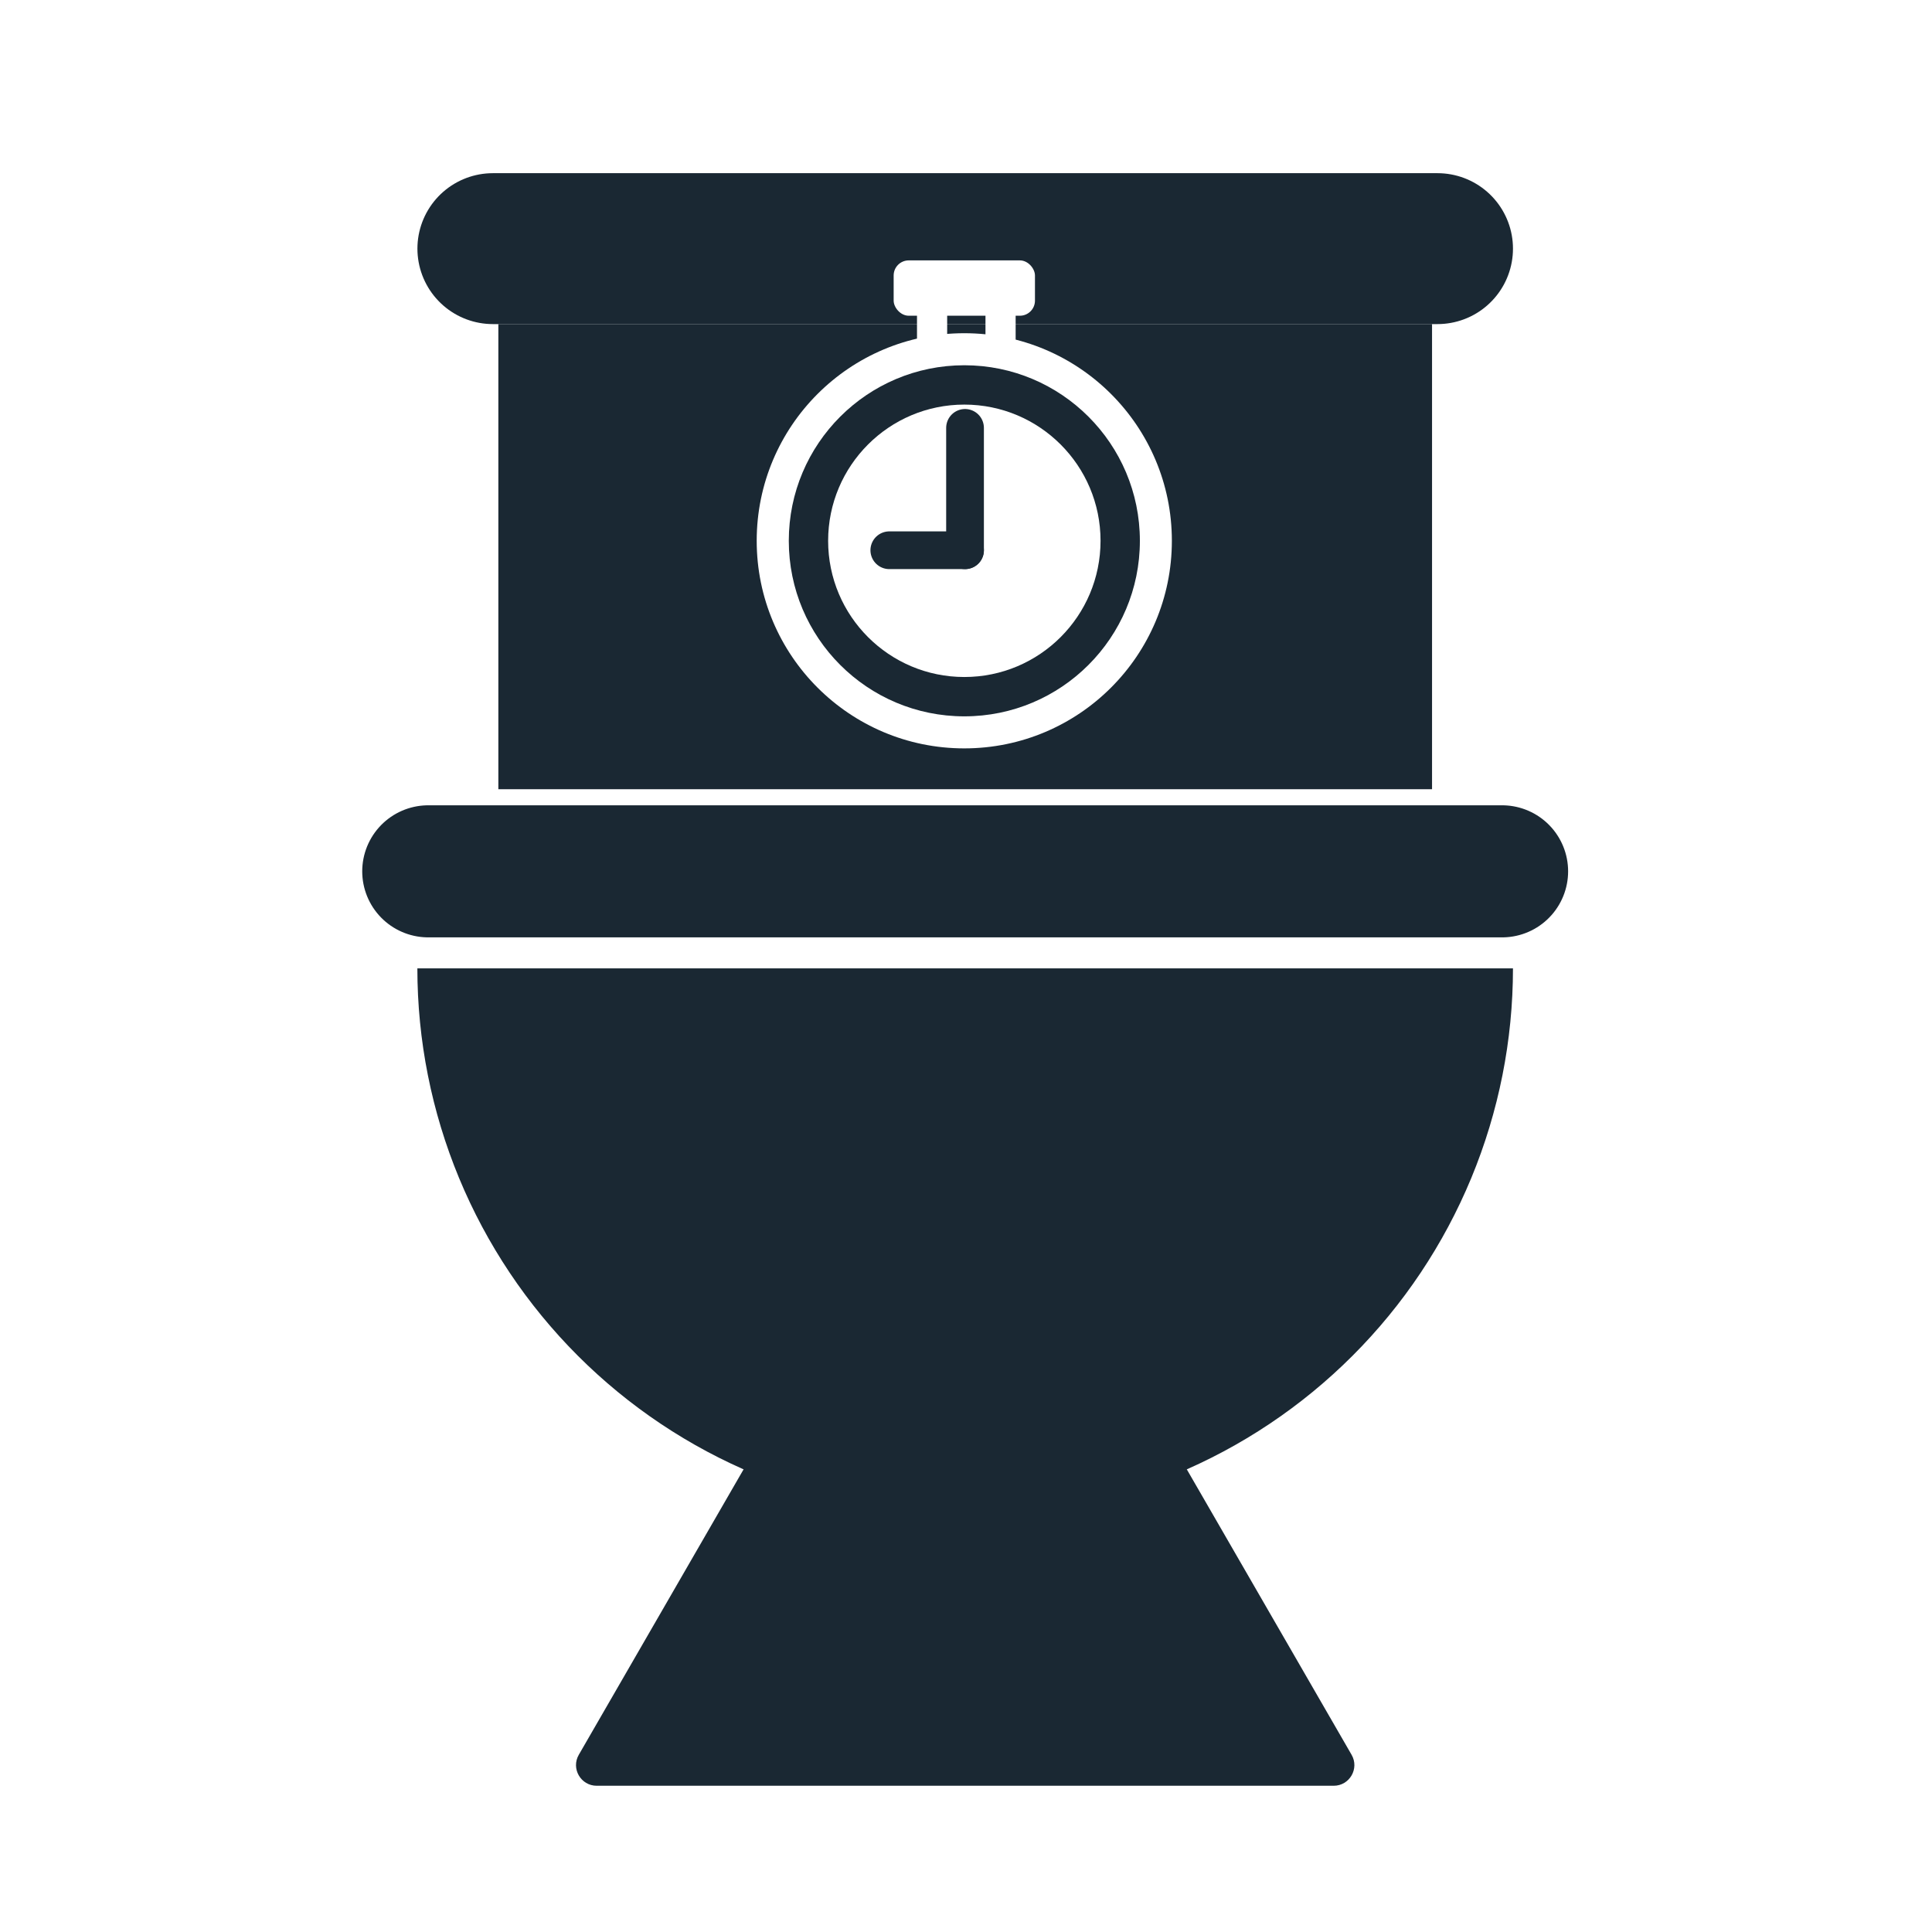<svg width="36" height="36" viewBox="0 0 36 36" fill="none" xmlns="http://www.w3.org/2000/svg">
<path d="M0 0H36V36H0V0Z" fill="white"/>
<path d="M17.651 20.805C17.8 20.548 18.17 20.548 18.319 20.805L25.185 32.698C25.333 32.954 25.148 33.275 24.851 33.275H11.119C10.822 33.275 10.637 32.954 10.785 32.698L17.651 20.805Z" fill="#1A2833"/>
<path d="M28.192 18.044C28.192 19.385 27.928 20.712 27.415 21.951C26.902 23.189 26.151 24.314 25.203 25.262C24.255 26.21 23.13 26.962 21.891 27.475C20.653 27.988 19.325 28.252 17.985 28.252C16.644 28.252 15.317 27.988 14.079 27.475C12.84 26.962 11.715 26.21 10.767 25.262C9.819 24.314 9.067 23.189 8.554 21.951C8.041 20.712 7.777 19.385 7.777 18.044L17.985 18.044H28.192Z" fill="#1A2833"/>
<line x1="7.98" y1="16.236" x2="27.989" y2="16.236" stroke="#1A2833" stroke-width="2.461" stroke-linecap="round"/>
<line x1="9.184" y1="4.633" x2="26.786" y2="4.633" stroke="#1A2833" stroke-width="2.812" stroke-linecap="round"/>
<rect x="9.286" y="6.039" width="17.398" height="8.667" fill="#1A2833"/>
<circle cx="17.968" cy="10.077" r="3.868" fill="white"/>
<rect x="16.652" y="4.852" width="2.633" height="1.031" rx="0.281" fill="white"/>
<line x1="17.368" y1="5.367" x2="17.368" y2="8.027" stroke="white" stroke-width="0.562"/>
<line x1="18.644" y1="5.313" x2="18.644" y2="7.973" stroke="white" stroke-width="0.562"/>
<circle cx="17.969" cy="10.077" r="3.271" fill="#1A2833"/>
<circle cx="17.969" cy="10.077" r="2.538" fill="white"/>
<path d="M17.982 7.973L17.982 10.253" stroke="#1A2833" stroke-width="0.703" stroke-linecap="round"/>
<path d="M16.571 10.253H17.982" stroke="#1A2833" stroke-width="0.703" stroke-linecap="round"/>
</svg>
